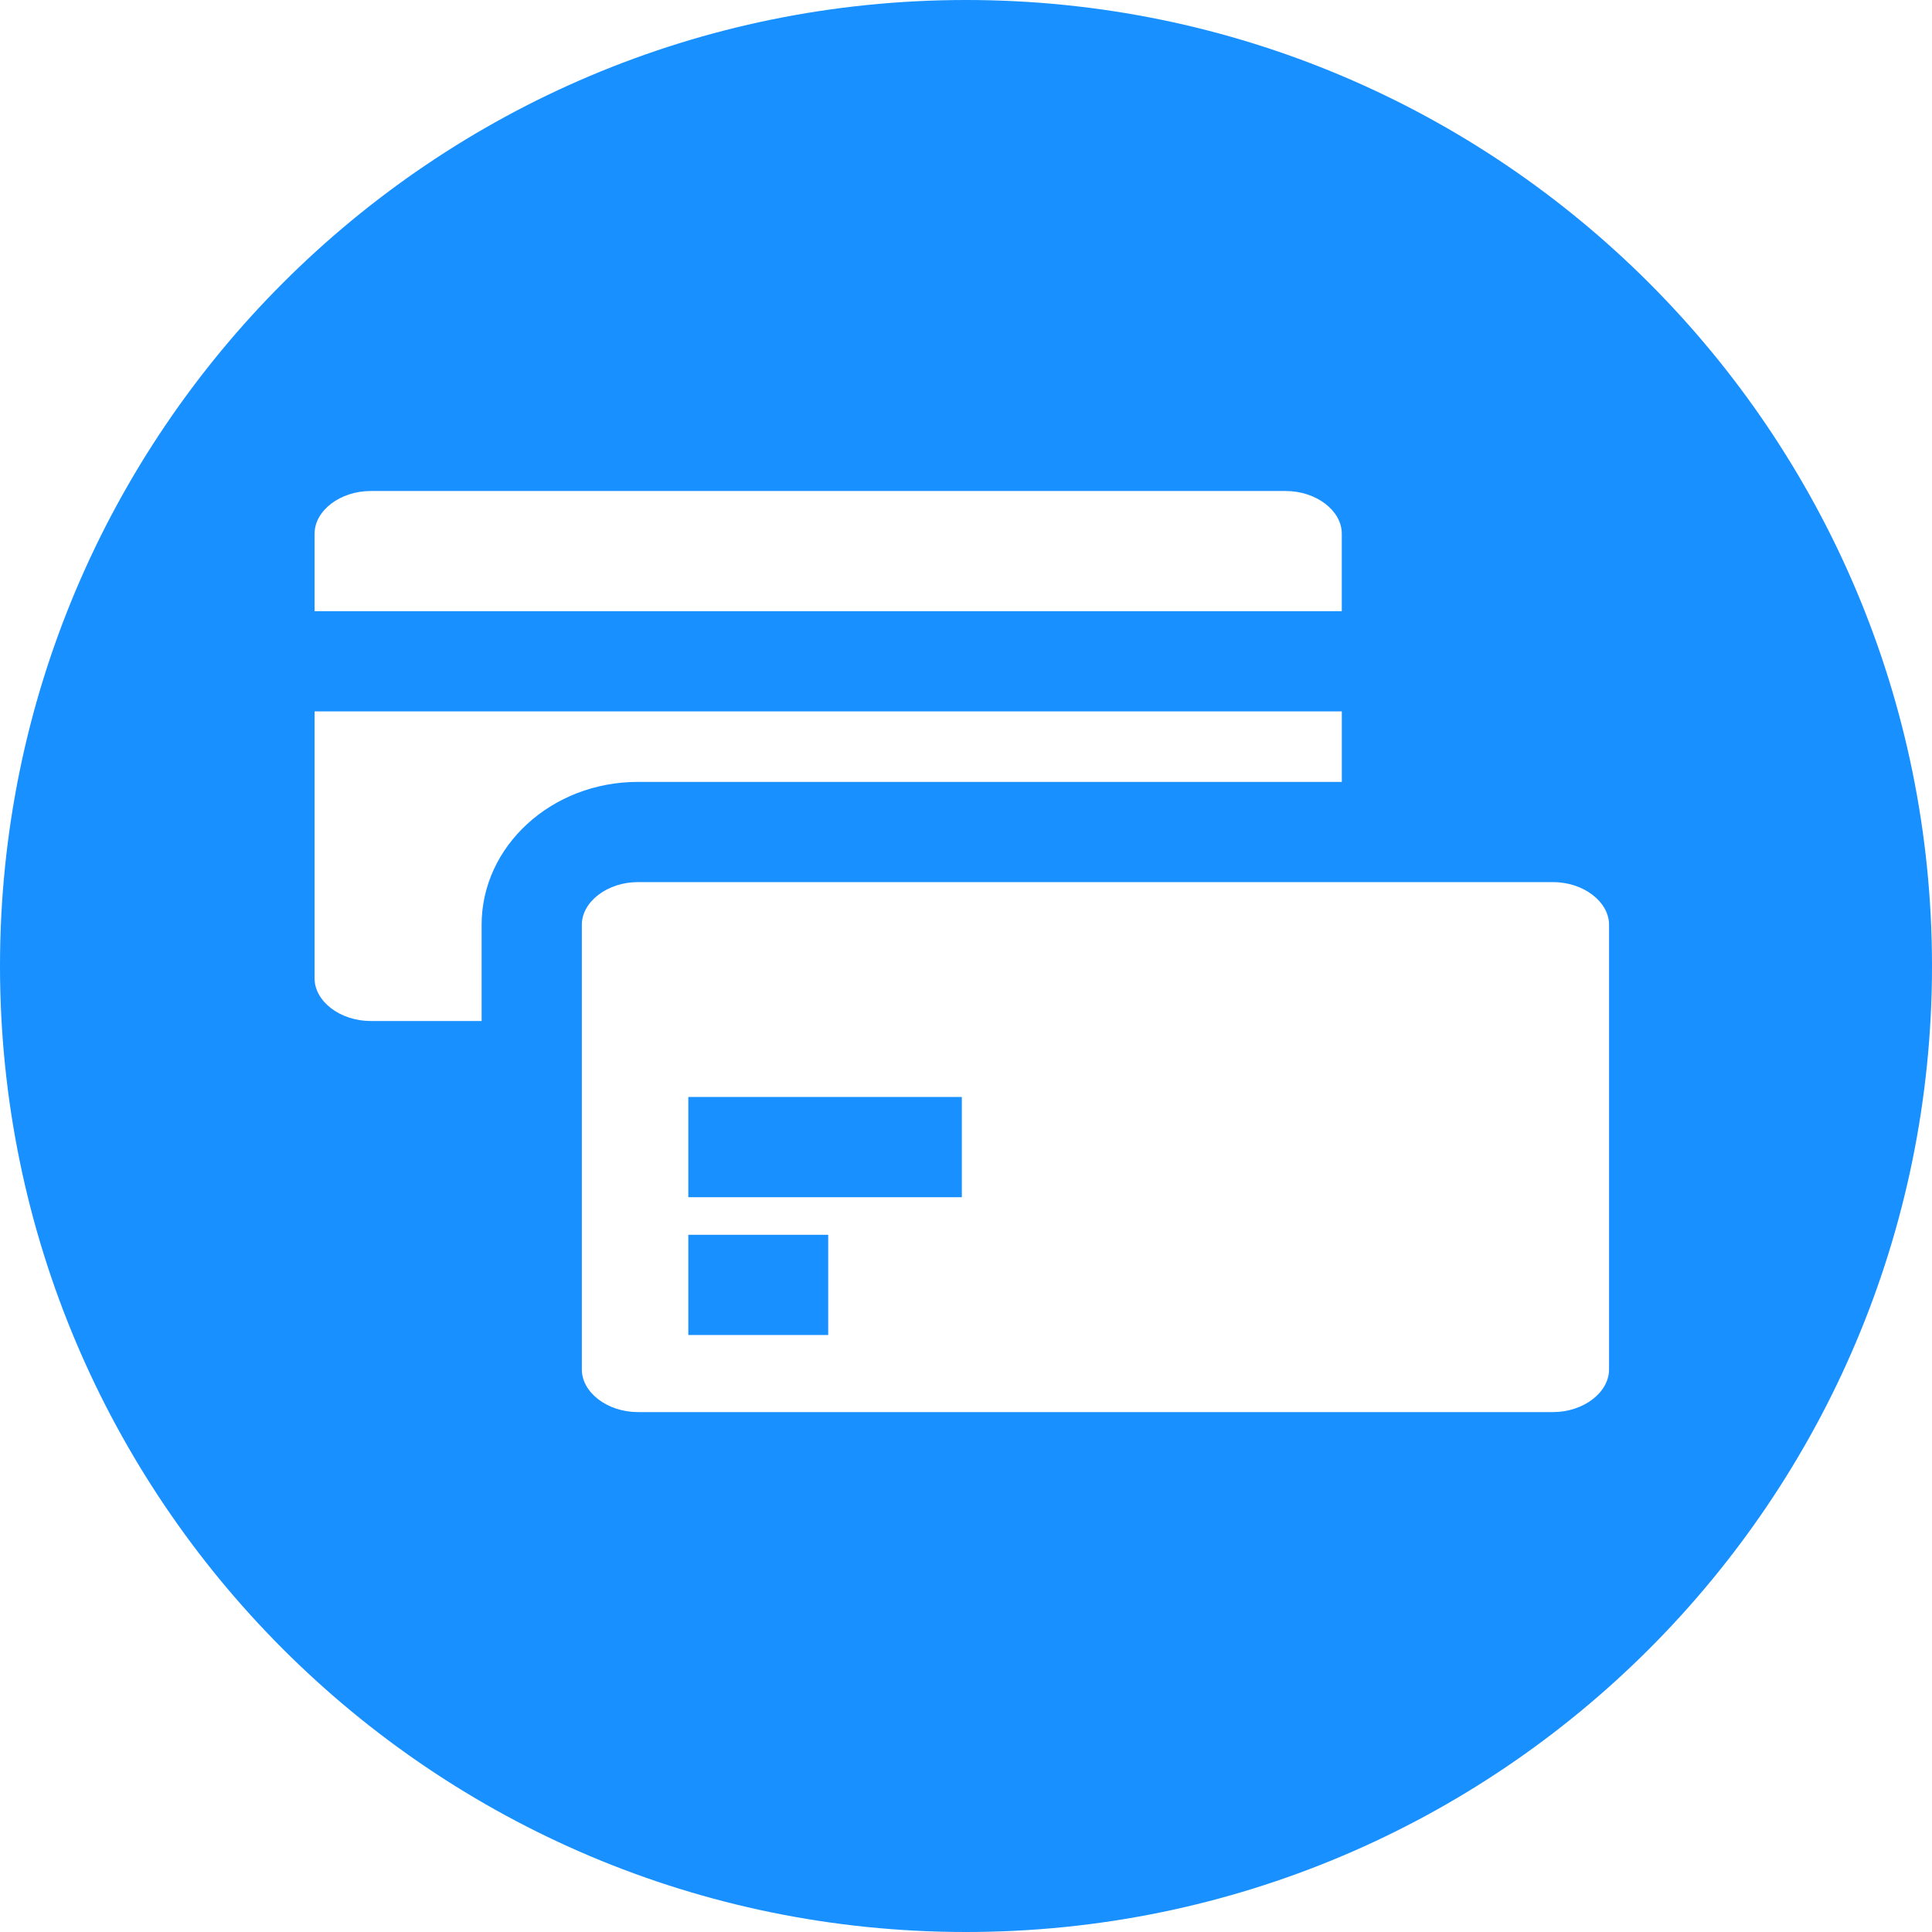 <?xml version="1.0"?>
<svg xmlns="http://www.w3.org/2000/svg" xmlns:xlink="http://www.w3.org/1999/xlink" version="1.1" id="Layer_1" x="0px" y="0px" viewBox="0 0 300 300" style="enable-background:new 0 0 300 300;" xml:space="preserve" width="512px" height="512px" class=""><g><g>
	<g>
		<g>
			<path d="M149.997,0C67.157,0,0,67.159,0,149.997C0,232.838,67.157,300,149.997,300S300,232.838,300,149.997     C299.997,67.159,232.838,0,149.997,0z M48.848,82.872c0-3.592,3.984-6.629,8.702-6.629h142.102c4.715,0,8.702,3.037,8.702,6.629     v12.034H48.848V82.872z M74.785,143.602v14.939H57.55c-4.718,0-8.702-3.035-8.702-6.629v-41.444h159.508v10.945H99.048     C85.668,121.413,74.785,131.365,74.785,143.602z M249.853,212.642c0,3.592-3.986,6.627-8.702,6.627H99.048     c-4.718,0-8.702-3.035-8.702-6.627v-69.04h0.001c0-3.595,3.984-6.629,8.702-6.629h142.102c4.715,0,8.702,3.035,8.702,6.629     V212.642z" data-original="#000000" class="active-path" data-old_color="#000000" fill="#1890FF"/>
			<rect x="106.881" y="170.339" width="42.471" height="15.562" data-original="#000000" class="active-path" data-old_color="#000000" fill="#1890FF"/>
			<rect x="106.881" y="191.737" width="21.722" height="15.562" data-original="#000000" class="active-path" data-old_color="#000000" fill="#1890FF"/>
		</g>
	</g>
</g></g> </svg>

